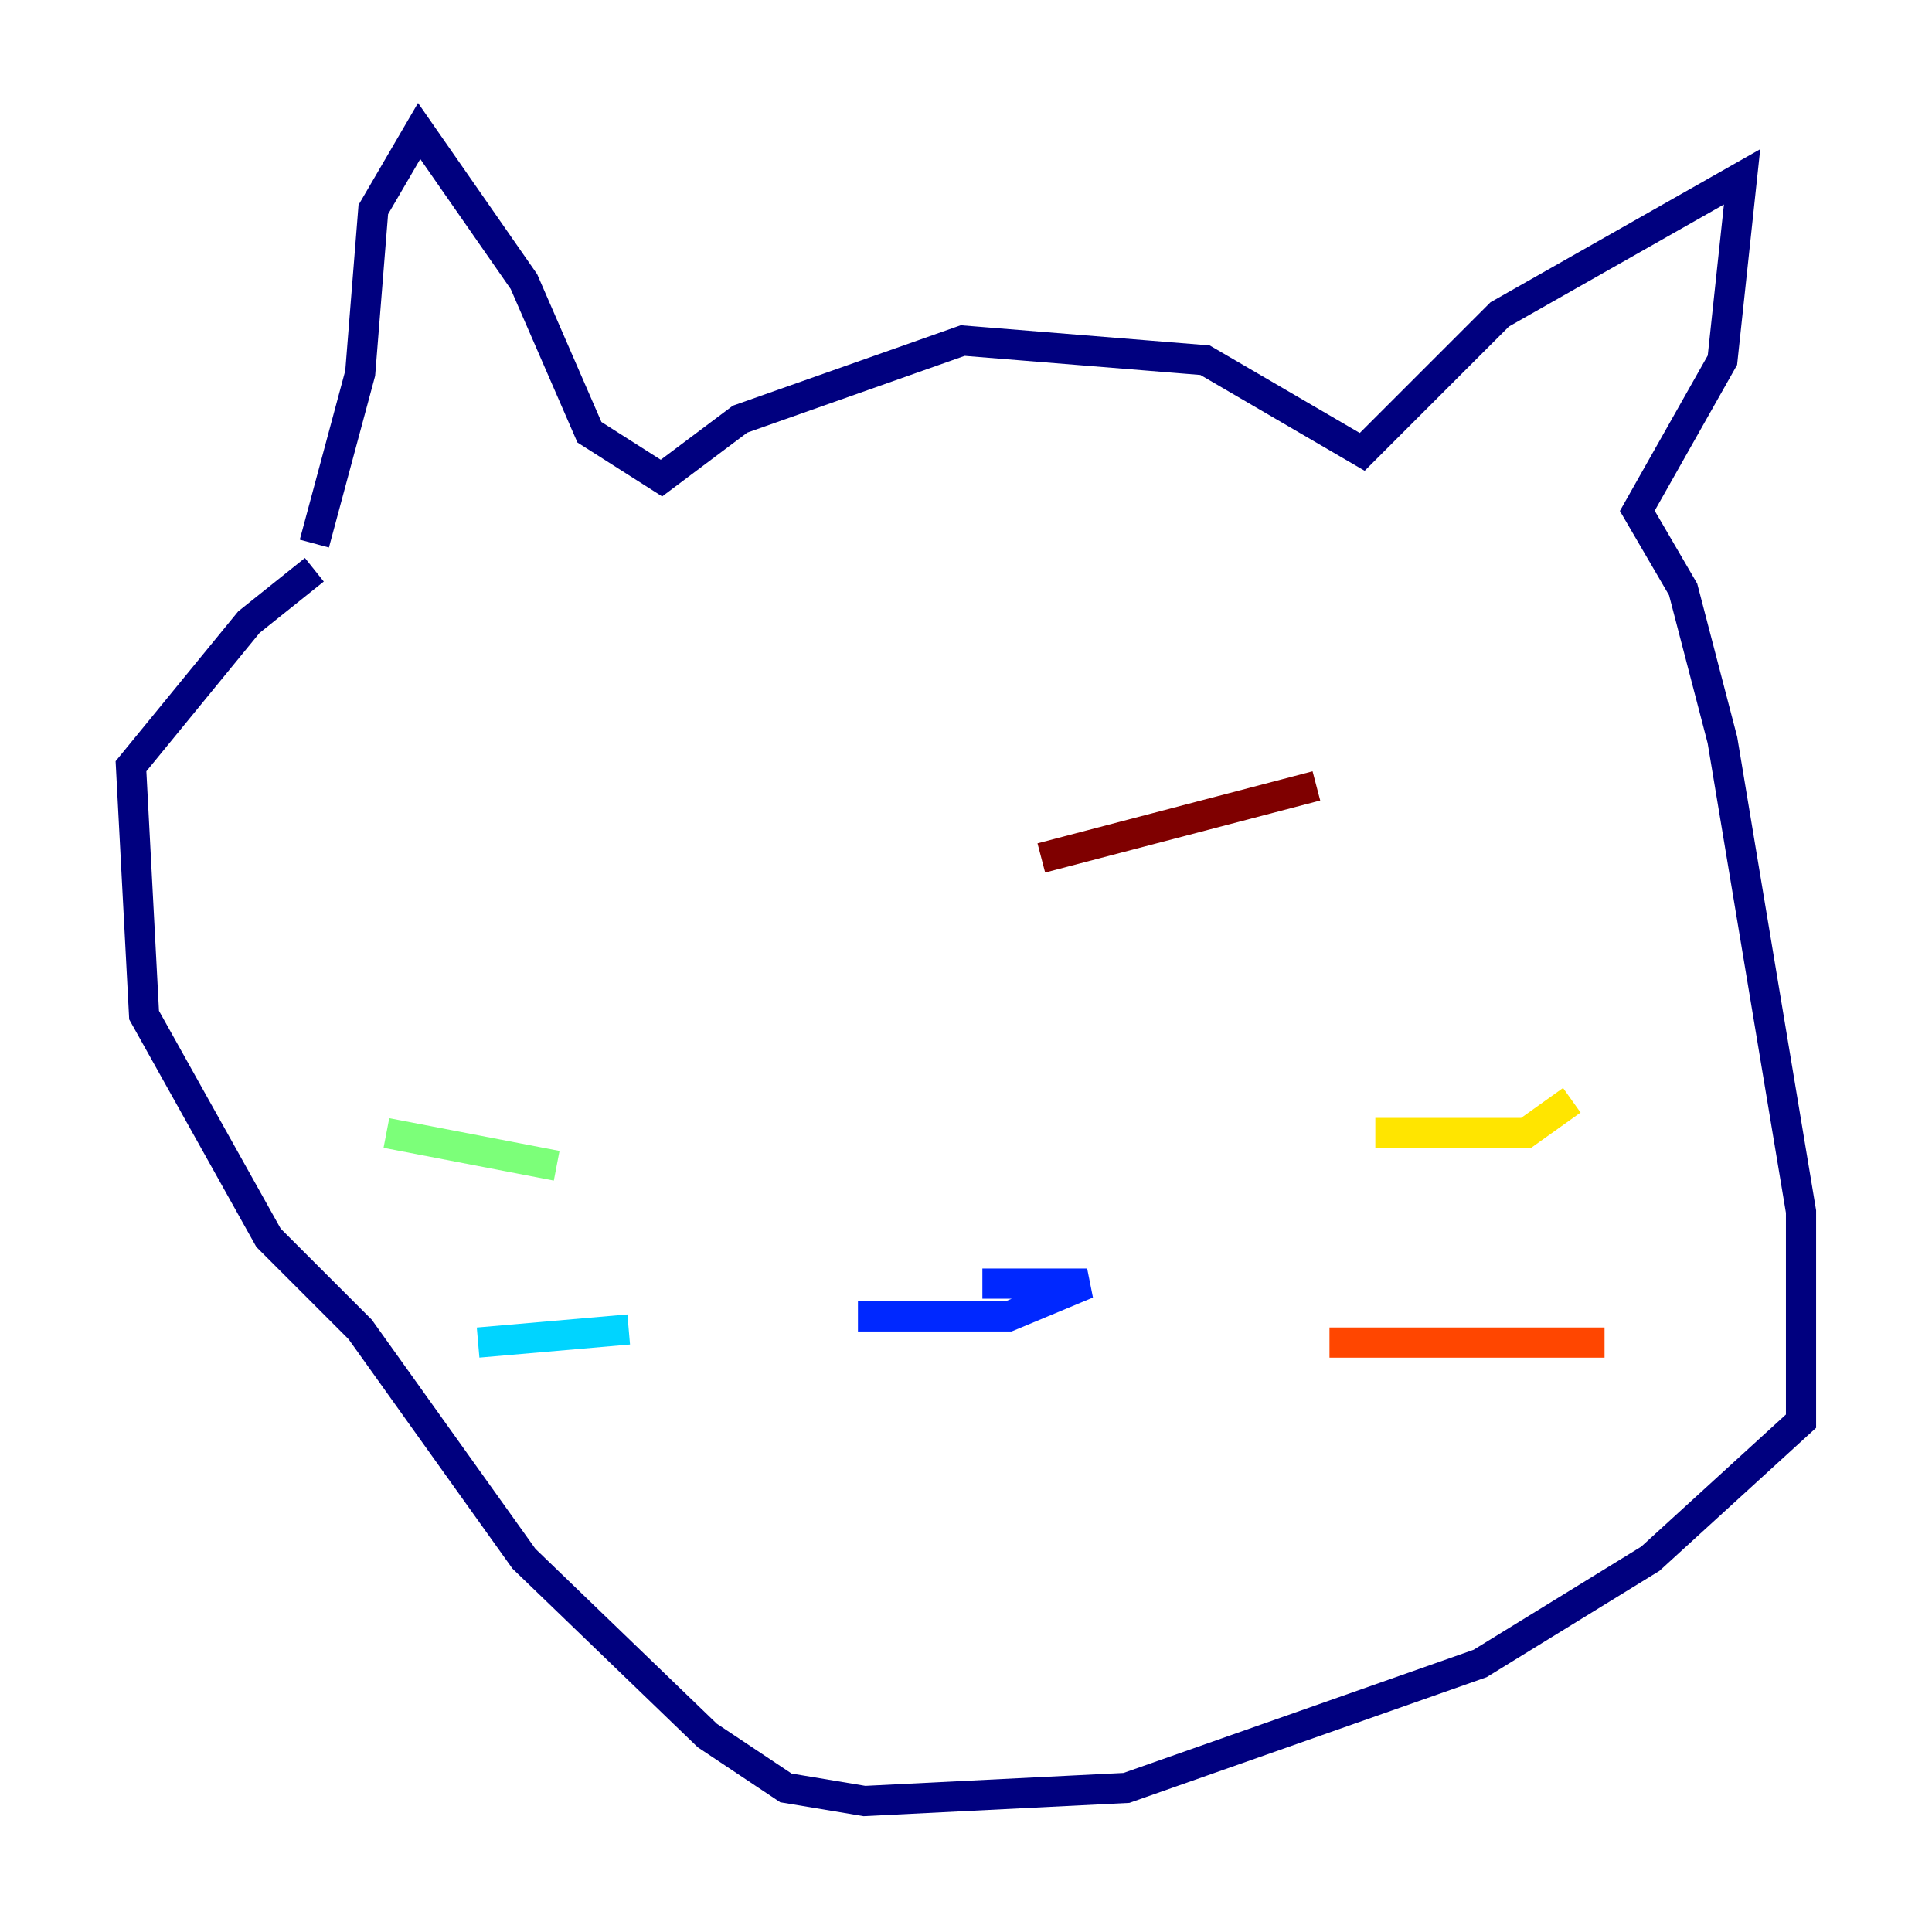 <?xml version="1.0" encoding="utf-8" ?>
<svg baseProfile="tiny" height="128" version="1.2" viewBox="0,0,128,128" width="128" xmlns="http://www.w3.org/2000/svg" xmlns:ev="http://www.w3.org/2001/xml-events" xmlns:xlink="http://www.w3.org/1999/xlink"><defs /><polyline fill="none" points="20.827,36.014 23.864,24.732 24.732,13.885 27.77,8.678 34.712,18.658 39.051,28.637 43.824,31.675 49.031,27.77 63.783,22.563 79.837,23.864 90.251,29.939 99.363,20.827 115.417,11.715 114.115,23.864 108.475,33.844 111.512,39.051 114.115,49.031 119.322,80.271 119.322,94.156 109.342,103.268 98.061,110.21 74.63,118.454 57.275,119.322 52.068,118.454 46.861,114.983 34.712,103.268 23.864,88.081 17.79,82.007 9.546,67.254 8.678,50.766 16.488,41.22 20.827,37.749" stroke="#00007f" stroke-width="2" /><polyline fill="none" points="56.841,87.214 66.82,87.214 72.027,85.044 65.085,85.044" stroke="#0028ff" stroke-width="2" /><polyline fill="none" points="41.654,88.081 31.675,88.949" stroke="#00d4ff" stroke-width="2" /><polyline fill="none" points="36.881,77.234 25.6,75.064" stroke="#7cff79" stroke-width="2" /><polyline fill="none" points="91.119,75.064 101.098,75.064 104.136,72.895" stroke="#ffe500" stroke-width="2" /><polyline fill="none" points="88.081,88.949 106.305,88.949" stroke="#ff4600" stroke-width="2" /><polyline fill="none" points="68.99,56.841 87.214,52.068" stroke="#7f0000" stroke-width="2" /></svg>
